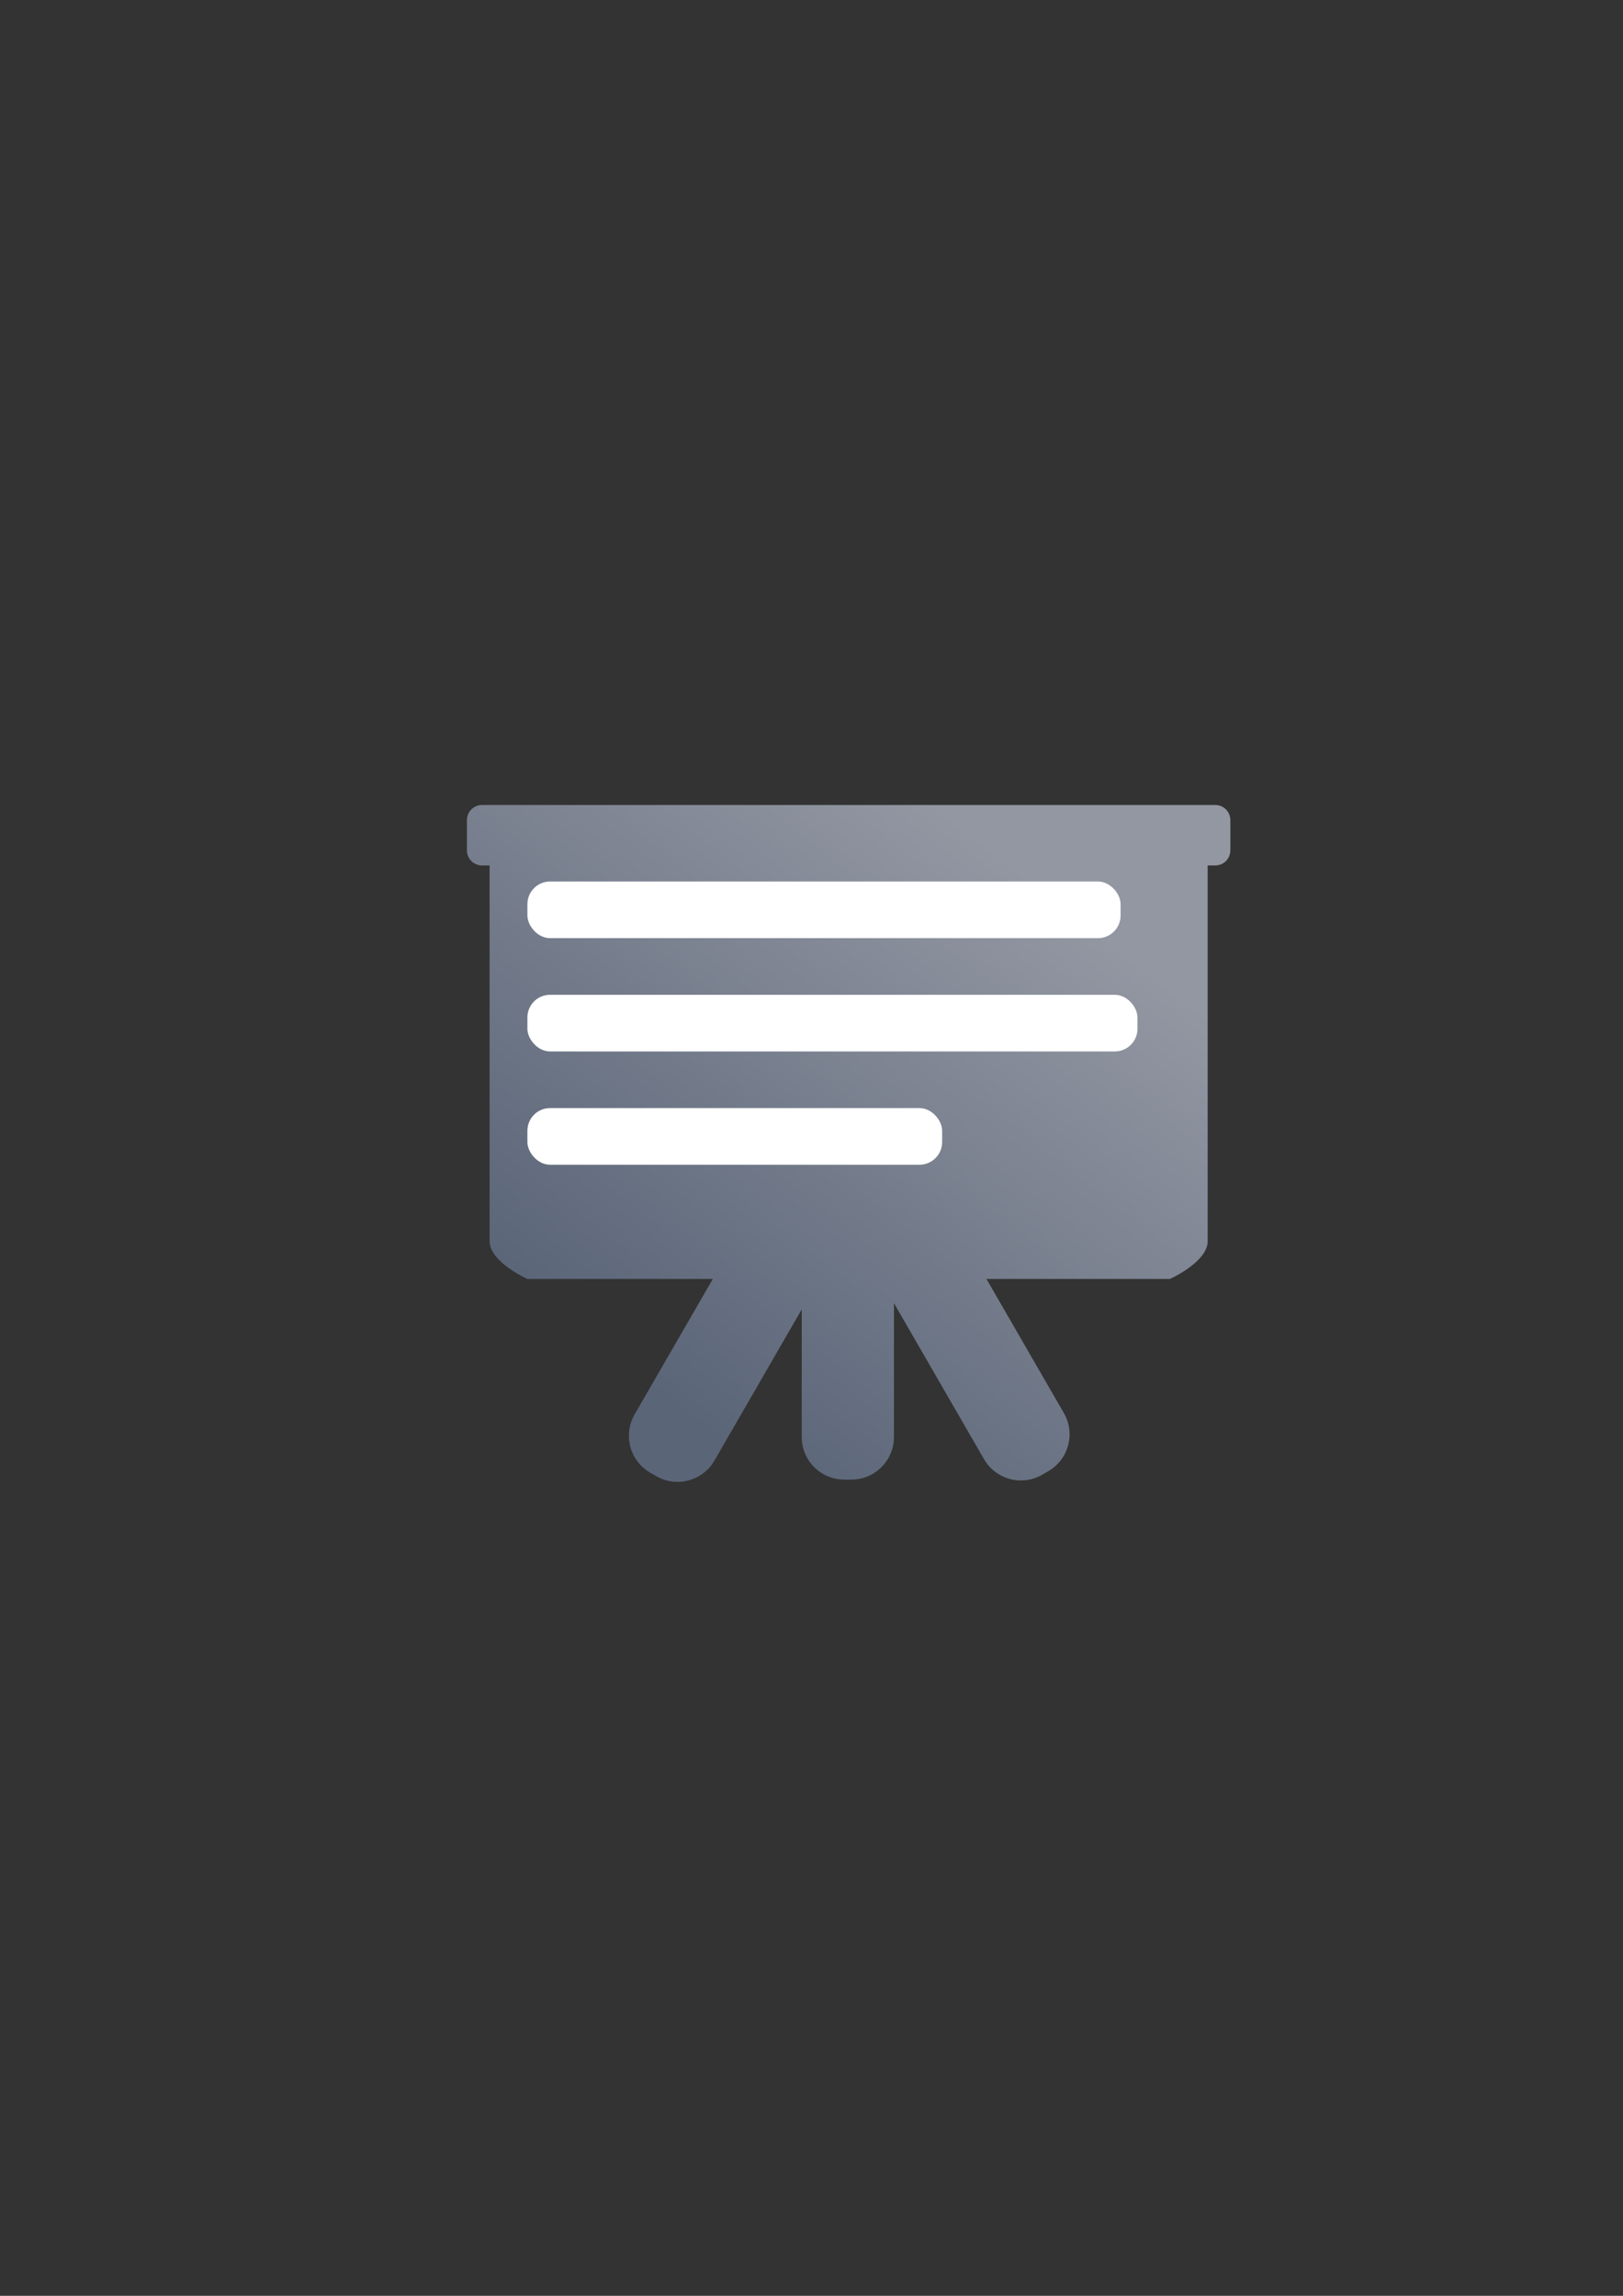 <?xml version="1.0" encoding="UTF-8" standalone="no"?>
<!-- Created with Inkscape (http://www.inkscape.org/) -->
<svg xmlns:dc="http://purl.org/dc/elements/1.1/" xmlns:cc="http://creativecommons.org/ns#" xmlns:rdf="http://www.w3.org/1999/02/22-rdf-syntax-ns#" xmlns:svg="http://www.w3.org/2000/svg" xmlns="http://www.w3.org/2000/svg" xmlns:xlink="http://www.w3.org/1999/xlink" xmlns:sodipodi="http://sodipodi.sourceforge.net/DTD/sodipodi-0.dtd" xmlns:inkscape="http://www.inkscape.org/namespaces/inkscape" width="210mm" height="297mm" viewBox="0 0 744.094 1052.362" id="svg2" version="1.1" inkscape:version="0.91 r13725" inkscape:export-xdpi="4" inkscape:export-ydpi="4">
  <rect x="0" y="0" width="744.094" height="1052.362" fill="#333333" stroke="none"/>
  <defs id="defs4">
    <linearGradient id="linearGradient2224">
      <stop id="stop2226" offset="0" style="stop-color:#7c7c7c;stop-opacity:1;"/>
      <stop id="stop2228" offset="1" style="stop-color:#b8b8b8;stop-opacity:1;"/>
    </linearGradient>
    <linearGradient id="linearGradient15218">
      <stop id="stop15220" offset="0" style="stop-color:#eeeeef;stop-opacity:1;"/>
      <stop id="stop2736" offset="0.599" style="stop-color:#d3d7cf;stop-opacity:1;"/>
      <stop id="stop2738" offset="0.828" style="stop-color:#ffffff;stop-opacity:1;"/>
      <stop id="stop15222" offset="1" style="stop-color:#d3d7cf;stop-opacity:1;"/>
    </linearGradient>
    <pattern y="0" x="0" height="6" width="6" patternUnits="userSpaceOnUse" id="EMFhbasepattern"/>
    <pattern y="0" x="0" height="6" width="6" patternUnits="userSpaceOnUse" id="EMFhbasepattern-5"/>
    <linearGradient inkscape:collect="always" xlink:href="#linearGradient4181" id="linearGradient4187" x1="315.37" y1="650.726" x2="520.431" y2="387.682" gradientUnits="userSpaceOnUse" gradientTransform="matrix(1.003,0,0,1.003,-0.487,21.268)"/>
    <linearGradient inkscape:collect="always" id="linearGradient4181">
      <stop style="stop-color:#5a6578;stop-opacity:1;" offset="0" id="stop4183"/>
      <stop style="stop-color:#9397a2;stop-opacity:1" offset="1" id="stop4185"/>
    </linearGradient>
  </defs>
  <sodipodi:namedview id="base" pagecolor="#ffffff" bordercolor="#666666" borderopacity="1.0" inkscape:pageopacity="0.0" inkscape:pageshadow="2" inkscape:zoom="1" inkscape:cx="367.69183" inkscape:cy="581.12811" inkscape:document-units="px" inkscape:current-layer="layer1" showgrid="false" showguides="true" inkscape:guide-bbox="true" inkscape:window-width="1366" inkscape:window-height="721" inkscape:window-x="-4" inkscape:window-y="-4" inkscape:window-maximized="1">
    <sodipodi:guide position="560,730" orientation="0,1" id="guide3338"/>
    <sodipodi:guide position="560,330" orientation="0,1" id="guide3340"/>
    <sodipodi:guide position="190,475" orientation="1,0" id="guide3344"/>
    <sodipodi:guide position="590,451" orientation="1,0" id="guide3346"/>
    <inkscape:grid type="xygrid" id="grid3440"/>
  </sodipodi:namedview>
  <g inkscape:label="Ebene 1" inkscape:groupmode="layer" id="layer1">
    <rect style="opacity:1;fill:none;fill-opacity:1;stroke:none;stroke-width:23;stroke-linecap:butt;stroke-linejoin:round;stroke-miterlimit:4;stroke-dasharray:none;stroke-opacity:1" id="rect4160" width="400" height="400" x="190" y="322.362"/>
    <g id="g4157" transform="matrix(0.875,0,0,0.875,47.759,67.408)">
      <path inkscape:connector-curvature="0" id="rect4169" d="m 197.996,344.668 c -4.388,0 -7.922,3.534 -7.922,7.922 l 0,15.84 c 0,4.388 3.534,7.922 7.922,7.922 l 3.959,0 0,196.812 c 0,10.97 19.803,19.803 19.803,19.803 l 97.147,0 -40.961,70.943 c -6.194,10.729 -2.544,24.354 8.185,30.548 l 3.11,1.793 c 10.729,6.194 24.354,2.544 30.548,-8.185 l 45.712,-79.181 0,66.84 c 0,12.389 9.971,22.359 22.359,22.359 l 3.59,0 c 12.389,0 22.364,-9.971 22.364,-22.359 l 0,-70.09 47.164,81.688 c 6.194,10.729 19.82,14.379 30.548,8.185 l 3.106,-1.793 c 10.729,-6.194 14.379,-19.82 8.185,-30.548 l -40.53,-70.2 96.105,0 c 0,0 19.803,-8.833 19.803,-19.803 l 0,-196.812 3.959,0 c 4.388,0 7.922,-3.534 7.922,-7.922 l 0,-15.84 c 0,-4.388 -3.534,-7.922 -7.922,-7.922 l -384.156,0 z" style="opacity:1;fill:url(#linearGradient4187);fill-opacity:1;stroke:none;stroke-width:16;stroke-linecap:round;stroke-linejoin:round;stroke-miterlimit:4;stroke-dasharray:none;stroke-opacity:1"/>
      <rect ry="11.87" y="384.757" x="221.758" height="29.675" width="310.814" id="rect4174" style="opacity:1;fill:#ffffff;fill-opacity:1;stroke:none;stroke-width:16;stroke-linecap:round;stroke-linejoin:round;stroke-miterlimit:4;stroke-dasharray:none;stroke-opacity:1"/>
      <rect ry="11.87" y="444.106" x="221.758" height="29.675" width="319.652" id="rect4176" style="opacity:1;fill:#ffffff;fill-opacity:1;stroke:none;stroke-width:16;stroke-linecap:round;stroke-linejoin:round;stroke-miterlimit:4;stroke-dasharray:none;stroke-opacity:1"/>
      <rect ry="11.87" y="503.455" x="221.758" height="29.675" width="217.313" id="rect4178" style="opacity:1;fill:#ffffff;fill-opacity:1;stroke:none;stroke-width:16;stroke-linecap:round;stroke-linejoin:round;stroke-miterlimit:4;stroke-dasharray:none;stroke-opacity:1"/>
    </g>
  </g>
</svg>
